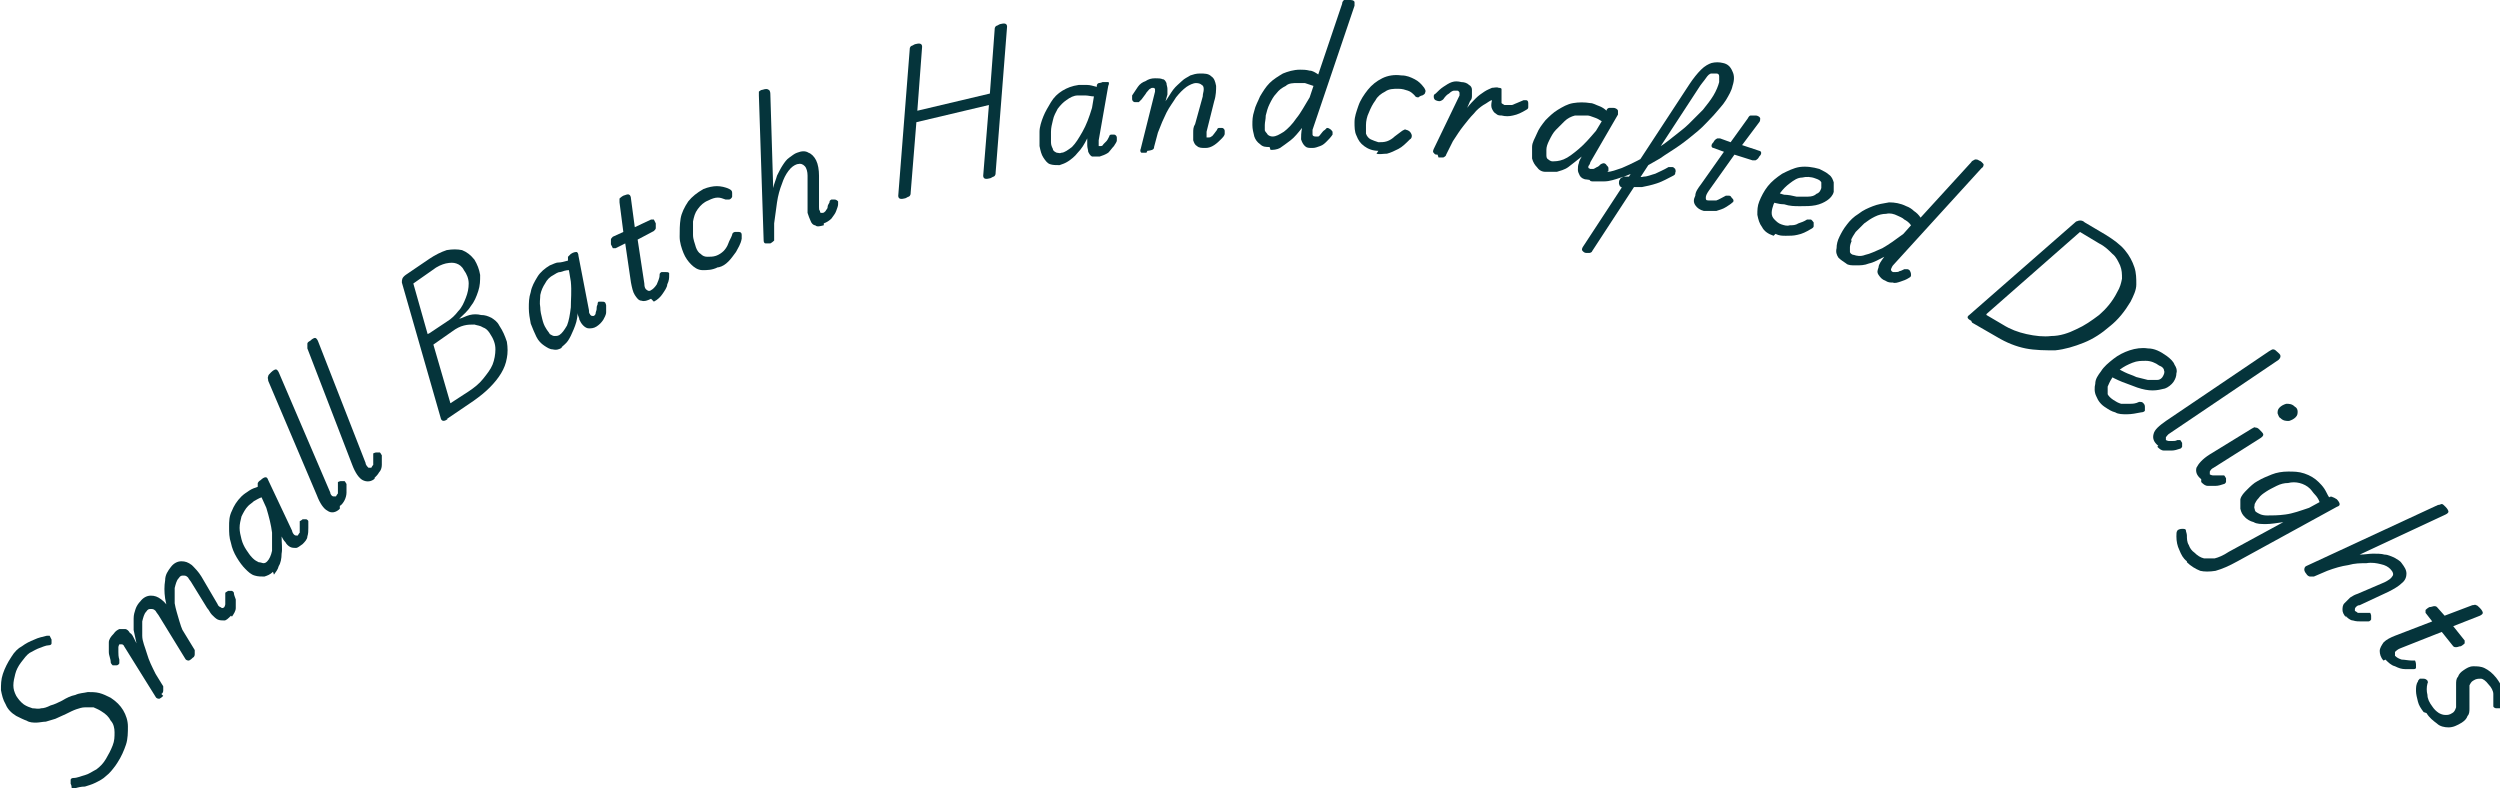 <?xml version="1.0" encoding="UTF-8"?>
<svg xmlns="http://www.w3.org/2000/svg" xmlns:svg="http://www.w3.org/2000/svg" xmlns:sodipodi="http://sodipodi.sourceforge.net/DTD/sodipodi-0.dtd" xmlns:inkscape="http://www.inkscape.org/namespaces/inkscape" version="1.1" viewBox="0 0 261.9 82.6">
  <defs>
    <style>
      .cls-1 {
        fill: #05343b;
      }
    </style>
  </defs>
  <!-- Generator: Adobe Illustrator 28.6.0, SVG Export Plug-In . SVG Version: 1.2.0 Build 709)  -->
  <g>
    <g id="svg29">
      <sodipodi:namedview id="namedview29" bordercolor="#000000" borderopacity="0.25" inkscape:current-layer="svg29" inkscape:cx="145.98729" inkscape:cy="131.5" inkscape:deskcolor="#d1d1d1" inkscape:pagecheckerboard="0" inkscape:pageopacity="0.0" inkscape:showpageshadow="2" inkscape:window-height="449" inkscape:window-maximized="0" inkscape:window-width="1280" inkscape:window-x="1862" inkscape:window-y="491" inkscape:zoom="0.8973384" pagecolor="#ffffff" showguides="true">
        <sodipodi:guide id="guide29" inkscape:locked="false" orientation="0,-1" position="-23.403,195.021"/>
      </sodipodi:namedview>
      <path id="path1" class="cls-1" d="M12.1,80.2c-.3.4-.6.8-1,1.1-.3.3-.7.5-1.1.7-.4.2-.8.3-1.1.4-.4,0-.8.1-1.1.2-.1,0-.3,0-.3-.1,0-.1,0-.2-.1-.4,0-.2,0-.3,0-.4,0-.1.1-.2.3-.2.4,0,.8-.2,1.2-.3.4-.1.8-.4,1.2-.6.4-.3.7-.6,1-1.1.3-.5.5-.9.7-1.4.2-.5.2-.9.2-1.4,0-.4-.1-.9-.4-1.2-.2-.4-.5-.7-1-1-.3-.2-.6-.3-.8-.4-.3,0-.6,0-.9,0-.3,0-.6.1-.9.2-.3.1-.7.3-1.1.5-.4.2-.7.3-1.1.5-.3.1-.7.2-1,.3-.3,0-.7.1-1,.1-.3,0-.7,0-1-.2-.3-.1-.7-.3-1.1-.5-.5-.3-.9-.7-1.1-1.2-.3-.5-.4-1-.5-1.5,0-.6,0-1.1.2-1.7.2-.6.5-1.2.9-1.8.3-.5.7-.9,1.1-1.1.4-.3.8-.5,1.3-.7.4-.2.9-.3,1.3-.4.1,0,.3,0,.3,0,0,0,.1.2.2.4,0,.2,0,.3,0,.4,0,.1-.1.2-.3.2-.3,0-.7.2-1,.3-.3.1-.6.3-1,.5-.3.2-.6.6-.9,1-.3.4-.5.8-.6,1.2-.1.4-.2.8-.2,1.2,0,.4.1.7.3,1.1.2.3.4.6.8.9.3.2.6.3.9.4.3,0,.6.1.9,0,.3,0,.6-.1,1-.3.4-.1.8-.3,1.2-.5.5-.3.9-.5,1.4-.6.4-.2.9-.2,1.3-.3.4,0,.8,0,1.2.1.4.1.8.3,1.2.5.6.4,1,.8,1.3,1.3.3.5.5,1.1.5,1.7,0,.6,0,1.3-.2,1.9-.2.6-.5,1.3-.9,1.9Z"/>
      <path id="path2" class="cls-1" d="M17.1,72.9c-.1.1-.2.2-.4.3-.1,0-.3,0-.4-.2l-3.3-5.3c0-.1-.2-.2-.2-.2,0,0-.2,0-.3,0,0,0-.1.2-.1.3,0,.1,0,.3,0,.5,0,.2,0,.5.1.8,0,.2,0,.3,0,.4,0,0-.1.2-.3.2-.2,0-.4,0-.4,0,0,0-.2-.2-.2-.3,0-.4-.2-.7-.2-1.1,0-.3,0-.7,0-1,0-.3.2-.6.5-.9.2-.3.4-.4.6-.5.2,0,.4,0,.6,0,.2,0,.4.2.5.4.2.1.3.3.4.5l.3.6c-.1-.5-.2-.9-.3-1.4,0-.4,0-.8,0-1.2,0-.4.1-.7.2-1,.1-.3.3-.6.5-.8.3-.4.7-.6,1.1-.6.4,0,.7.1,1.1.4.4.3.7.7,1,1.2l2.5,4.1c0,.1,0,.2,0,.4,0,.1,0,.3-.2.4-.1.1-.2.2-.4.3-.1,0-.3,0-.4-.2l-2.7-4.4c-.1-.2-.3-.4-.4-.6-.2-.2-.3-.2-.5-.2-.2,0-.3,0-.5.3-.2.2-.3.6-.4,1,0,.4,0,.9,0,1.5,0,.6.3,1.2.5,1.9.2.7.5,1.3.9,2.1l.8,1.3c0,.1,0,.2,0,.4,0,.1,0,.3-.2.4ZM24.2,64.5c-.3.3-.5.5-.7.5-.2,0-.5,0-.7-.1-.2-.1-.4-.3-.6-.5-.2-.2-.3-.5-.5-.7l-1.6-2.6c-.1-.2-.3-.4-.4-.6-.2-.2-.3-.2-.5-.2-.2,0-.3,0-.5.3-.2.2-.3.6-.4,1,0,.4,0,1,0,1.6.1.6.3,1.2.5,1.9.2.7.5,1.4.9,2.1l-.4.4c-.5-.9-1-1.8-1.3-2.6-.3-.8-.6-1.6-.7-2.3-.1-.7-.1-1.3,0-1.9,0-.6.3-1,.6-1.4.3-.4.7-.6,1.1-.6.4,0,.7.1,1.1.4.3.3.7.7,1,1.2l1.7,2.9c0,.1.2.3.3.3,0,0,.1.1.2.1,0,0,.1,0,.2-.1,0,0,.1-.2.1-.3,0-.1,0-.3,0-.4,0-.2,0-.3,0-.5,0-.1,0-.2,0-.3,0,0,.1-.1.3-.2.2,0,.3,0,.4,0,0,0,.2.1.2.2,0,.2.1.4.2.7,0,.3,0,.6,0,.9,0,.3-.2.6-.4.9Z"/>
      <path id="path3" class="cls-1" d="M28.6,59.9c-.3.3-.6.4-.9.5-.3,0-.7,0-1-.1-.4-.1-.7-.4-1-.7s-.6-.7-.9-1.2c-.3-.5-.5-1-.6-1.5-.2-.6-.2-1.1-.2-1.7,0-.6,0-1.1.3-1.7.2-.5.5-1,1-1.5.2-.2.5-.4.8-.6.3-.2.6-.3.9-.4h0c0-.2,0-.3,0-.4,0,0,.1-.2.3-.3.2-.2.4-.3.5-.3.1,0,.2,0,.3.3l2.5,5.3c0,.1.1.3.2.4,0,0,.1.1.2.1,0,0,.1,0,.2,0,0,0,.1-.2.2-.3,0-.1,0-.3,0-.4,0-.2,0-.3,0-.5,0-.1,0-.2,0-.3,0,0,.2-.1.3-.2.2,0,.3,0,.4,0,0,0,.2.1.2.2,0,.2,0,.4,0,.7,0,.3,0,.6-.1.9,0,.3-.3.6-.5.8-.3.2-.5.4-.7.4-.2,0-.4,0-.6-.1-.2-.1-.4-.3-.5-.5-.2-.2-.3-.4-.4-.6,0,0,0,0,0,0,0,0,0,0,0,0,0,.7.1,1.3,0,1.8,0,.5-.1,1-.3,1.3-.1.4-.3.6-.5.9ZM26.5,58.5c.2.2.4.3.6.4.2,0,.4.1.5.1.2,0,.3-.1.4-.2.2-.2.4-.6.5-1.1,0-.5,0-1.2,0-1.9-.1-.8-.3-1.6-.6-2.6l-.5-1.1c-.3.1-.6.3-.8.4-.2.2-.4.3-.6.5-.3.3-.5.7-.7,1.1-.1.4-.2.8-.2,1.2,0,.4.1.8.2,1.2.1.4.3.8.5,1.1.2.3.4.6.6.8Z"/>
      <path id="path4" class="cls-1" d="M35.6,53.3c-.4.4-.9.5-1.3.2-.4-.2-.8-.8-1.1-1.6l-5.1-12c0-.2-.1-.3,0-.5,0-.1.1-.2.3-.4.2-.2.4-.3.5-.3.1,0,.2.1.3.3l5.4,12.6c0,.2.2.4.3.4.1,0,.2,0,.3,0,0,0,.1-.2.2-.3,0-.1,0-.3,0-.4,0-.2,0-.3,0-.5,0-.1,0-.2,0-.3,0,0,.2-.1.3-.1.2,0,.3,0,.4,0,0,0,.1.1.2.3,0,.3,0,.6,0,.9,0,.3-.1.6-.2.8-.1.2-.3.5-.5.6Z"/>
      <path id="path5" class="cls-1" d="M39.3,50.1c-.4.4-.9.4-1.3.2-.4-.2-.8-.8-1.1-1.6l-4.7-12.2c0-.2,0-.4,0-.5,0-.1.1-.2.3-.3.2-.2.4-.3.5-.3.1,0,.2.1.3.3l5,12.8c0,.2.2.4.3.5,0,0,.2,0,.3,0,0,0,.1-.2.2-.3,0-.1,0-.3,0-.4,0-.2,0-.3,0-.5,0-.1,0-.2,0-.3,0,0,.2-.1.3-.1.2,0,.3,0,.4,0,0,0,.1.1.2.3,0,.3,0,.6,0,1,0,.3-.1.6-.3.8-.1.2-.3.4-.5.6Z"/>
      <path id="path6" class="cls-1" d="M46.9,43.9c-.4.3-.6.2-.7,0l-4.1-14.3c0-.3,0-.5.4-.8l2.5-1.7c.6-.4,1.2-.7,1.8-.9.6-.1,1.1-.1,1.6,0,.5.2.9.5,1.3,1,.3.5.5,1,.6,1.6,0,.6,0,1.1-.2,1.7-.2.6-.4,1.1-.8,1.6-.3.5-.8.9-1.2,1.3h0c.4-.1.7-.3,1.1-.4s.8-.1,1.2,0c.4,0,.7.1,1.1.3.3.2.6.4.8.8.4.6.6,1.1.8,1.7.1.6.1,1.2,0,1.7-.1.6-.3,1.1-.6,1.6-.3.5-.7,1-1.2,1.5-.5.5-1,.9-1.7,1.4l-2.8,1.9ZM47.1,42.3l2-1.3c.6-.4,1.1-.8,1.5-1.3.4-.5.8-1,1-1.5.2-.5.3-1.1.3-1.6,0-.6-.2-1.1-.6-1.7-.2-.3-.4-.5-.7-.6-.3-.2-.6-.2-.9-.3-.4,0-.7,0-1.1.1-.4.1-.8.3-1.2.6l-2,1.4,1.8,6.2ZM45,34.9l1.8-1.2c.5-.3.9-.7,1.2-1.1.4-.4.6-.9.8-1.4.2-.5.3-1,.3-1.5,0-.5-.2-1-.5-1.4-.2-.4-.5-.6-.8-.7-.3-.1-.6-.1-1.1,0-.4.1-.9.3-1.4.7l-2,1.4,1.5,5.3Z"/>
      <path id="path7" class="cls-1" d="M58.9,36.4c-.3.2-.6.3-1,.2-.3,0-.6-.2-.9-.4-.3-.2-.6-.5-.8-.9-.2-.4-.4-.9-.6-1.4-.1-.5-.2-1.1-.2-1.6,0-.6,0-1.1.2-1.7.1-.6.4-1.1.7-1.6.3-.5.8-.9,1.3-1.2.3-.1.6-.3.9-.3.3,0,.6-.1,1-.2h0c0-.2,0-.4,0-.4,0,0,.2-.2.3-.3.3-.2.5-.2.6-.2.1,0,.2.2.2.4l1.1,5.7c0,.2,0,.3.1.4,0,0,0,.1.2.2,0,0,.1,0,.2,0,0,0,.2-.1.2-.3,0-.1.1-.3.1-.4,0-.2,0-.3.1-.5,0-.1,0-.2.1-.3,0,0,.2,0,.3,0,.2,0,.3,0,.4.1,0,0,.1.2.1.3,0,.2,0,.4,0,.7,0,.3-.2.6-.3.8-.2.3-.4.5-.7.7-.3.2-.6.2-.8.2-.2,0-.4-.1-.6-.3-.2-.2-.3-.4-.4-.6,0-.2-.2-.5-.2-.7,0,0,0,0,0,0,0,0,0,0,0,0,0,.7-.2,1.2-.4,1.7-.2.5-.4.9-.6,1.2-.2.3-.5.5-.7.7ZM57.2,34.4c.1.2.3.4.4.6.2.1.3.2.5.2.2,0,.3,0,.5-.1.3-.2.5-.5.8-1,.2-.5.3-1.1.4-1.9,0-.8.1-1.7,0-2.7l-.2-1.2c-.3,0-.6.1-.9.2-.3,0-.5.2-.7.3-.4.2-.7.5-.9.9-.2.3-.4.7-.5,1.2,0,.4-.1.8,0,1.3,0,.4.1.8.2,1.2.1.4.2.7.4,1Z"/>
      <path id="path8" class="cls-1" d="M68.2,31.3c-.4.2-.7.3-1,.2-.3,0-.5-.3-.7-.6-.2-.3-.3-.8-.4-1.3l-.6-4.1-1,.5c0,0-.2,0-.3,0,0,0-.1-.2-.2-.4,0-.2,0-.4,0-.5,0-.1.1-.2.2-.3l1.1-.5-.4-3.1c0-.2,0-.4,0-.4,0,0,.2-.2.4-.3.3-.1.5-.2.6-.1.1,0,.2.2.2.4l.4,3,1.7-.8c0,0,.2,0,.3,0,0,0,.1.2.2.4,0,.2,0,.4,0,.5,0,.1-.1.2-.2.3l-1.7.9.7,4.6c0,.4.1.6.3.7.1.1.3.1.4,0,.2-.1.4-.3.6-.6.1-.3.3-.6.3-1,0-.1,0-.2.2-.3,0,0,.2,0,.4,0,.2,0,.3,0,.4.1,0,0,0,.2,0,.3,0,.2,0,.5-.2.9,0,.3-.3.7-.5,1-.2.3-.5.6-.9.8Z"/>
      <path id="path9" class="cls-1" d="M75.2,28c-.6.3-1.1.3-1.6.3-.5,0-.9-.3-1.2-.6-.3-.3-.6-.7-.8-1.2-.2-.5-.4-1.1-.4-1.7,0-.6,0-1.3.1-1.9.1-.6.4-1.2.8-1.8.4-.5.9-.9,1.6-1.3.5-.2,1-.3,1.4-.3.4,0,.9.1,1.3.3.2.1.3.2.3.4,0,.1,0,.3,0,.4,0,.1-.2.3-.3.3-.1,0-.3,0-.4,0-.3-.1-.5-.2-.8-.2-.3,0-.6.1-1,.3-.5.2-.8.5-1.1.9-.3.4-.4.8-.5,1.3,0,.5,0,1,0,1.4,0,.5.2.9.3,1.3.1.3.3.6.5.7.2.2.4.3.7.3.3,0,.6,0,.9-.1.3-.1.6-.3.8-.5.2-.2.4-.5.5-.8.1-.3.3-.6.4-.9,0-.2.2-.3.3-.3.1,0,.3,0,.4,0,.2,0,.3.1.3.3,0,.1,0,.2,0,.4-.1.6-.4,1-.6,1.4-.3.4-.5.7-.8,1-.3.3-.6.5-1,.6Z"/>
      <path id="path10" class="cls-1" d="M86.3,23.6c-.4.1-.7.2-.9,0-.2,0-.4-.2-.5-.5-.1-.2-.2-.5-.3-.8,0-.3,0-.6,0-.9v-3c0-.4-.1-.8-.3-1-.2-.2-.4-.3-.8-.2-.3.1-.6.3-.9.7-.3.4-.5.8-.7,1.4-.2.5-.4,1.2-.5,1.9-.1.7-.2,1.4-.3,2.2v1.5c0,.1,0,.2,0,.3,0,0-.2.2-.4.3-.2,0-.3,0-.5,0-.1,0-.2-.1-.2-.3l-.5-15.2c0-.2,0-.4,0-.4,0,0,.2-.2.4-.2.3-.1.5-.1.6,0,.1,0,.2.2.2.4l.3,9.9c.1-.5.3-.9.4-1.3.2-.4.4-.8.6-1.1.2-.3.4-.6.7-.8.3-.2.5-.4.8-.5.5-.2.9-.2,1.2,0,.3.1.6.4.8.8.2.4.3,1,.3,1.6v3.3c0,.2,0,.3.1.4,0,0,0,.2.1.2,0,0,.1,0,.2,0,.1,0,.2-.1.3-.2,0-.1.2-.2.2-.4,0-.2.1-.3.2-.5,0-.1,0-.2.2-.3,0,0,.2,0,.3,0,.2,0,.3.1.4.2,0,0,0,.2,0,.3,0,.2-.1.4-.2.7-.1.3-.3.5-.5.8-.2.2-.5.4-.8.5Z"/>
      <path id="path11" class="cls-1" d="M94.7,20.8c-.4.1-.6,0-.6-.3l1.2-15.3c0-.1,0-.3.2-.4.1,0,.3-.2.5-.2.4-.1.6,0,.6.3l-.5,6.7,7.6-1.8.5-6.7c0-.1,0-.3.2-.4.1,0,.3-.2.5-.2.4-.1.6,0,.6.3l-1.2,15.3c0,.1,0,.3-.2.4-.1,0-.3.2-.5.2-.4.1-.6,0-.6-.3l.6-7.4-7.6,1.8-.6,7.4c0,.1,0,.3-.2.4-.1,0-.3.2-.5.2Z"/>
      <path id="path12" class="cls-1" d="M111,17.3c-.4,0-.7,0-1-.1-.3-.1-.5-.4-.7-.7-.2-.3-.3-.7-.4-1.2,0-.5,0-.9,0-1.5,0-.5.2-1.1.4-1.6.2-.5.5-1,.8-1.5.3-.5.7-.9,1.2-1.2.5-.3,1-.5,1.7-.6.3,0,.6,0,.9,0,.3,0,.6.1,1,.2h0c0-.2,0-.3.2-.4,0,0,.2,0,.4-.1.3,0,.5,0,.6,0,.1,0,.1.2,0,.4l-1,5.7c0,.2,0,.3,0,.4,0,.1,0,.2,0,.2,0,0,.1,0,.2,0,.1,0,.2,0,.3-.2,0,0,.2-.2.3-.3.1-.1.2-.3.3-.5,0-.1.1-.2.2-.2,0,0,.2,0,.3,0,.2,0,.3.2.3.3,0,0,0,.2,0,.3,0,.2-.2.4-.3.6-.2.2-.4.5-.6.7-.3.2-.6.3-.9.4-.3,0-.6,0-.8,0-.2-.1-.3-.3-.4-.5,0-.2-.1-.4-.1-.7,0-.3,0-.5,0-.7,0,0,0,0,0,0,0,0,0,0,0,0-.3.6-.6,1.1-1,1.5-.3.4-.7.7-1,.9-.3.2-.6.3-.9.4ZM110.1,14.9c0,.3.1.5.2.7,0,.2.2.3.4.4.2,0,.3.1.5,0,.3,0,.7-.3,1.1-.6.4-.4.7-.9,1.1-1.6.4-.7.7-1.5,1-2.5l.2-1.2c-.3,0-.6-.1-.9-.1-.3,0-.5,0-.8,0-.4,0-.8.2-1.2.5-.3.2-.6.5-.9.9-.2.4-.4.7-.5,1.2-.1.4-.2.8-.2,1.2,0,.4,0,.7,0,1Z"/>
      <path id="path13" class="cls-1" d="M120.1,16c-.2,0-.3,0-.5,0-.1,0-.2-.2-.1-.4l1.5-6c0-.1,0-.2,0-.3,0,0-.1-.1-.2-.1-.1,0-.2,0-.3.1-.1,0-.2.2-.4.4-.1.2-.3.4-.5.7-.1.1-.2.2-.3.3,0,0-.2,0-.4,0-.2,0-.3-.2-.3-.3,0-.1,0-.3,0-.4.2-.3.4-.6.6-.9.2-.3.5-.5.8-.6.3-.2.6-.3,1-.3.3,0,.6,0,.8.1.2,0,.3.2.4.4,0,.2.1.4.1.6,0,.2,0,.4,0,.6l-.2.7c.3-.4.5-.8.8-1.2.3-.4.6-.6.9-.9.3-.3.6-.4.9-.6.3-.1.6-.2,1-.2.5,0,.9,0,1.2.3.3.2.4.5.5,1,0,.4,0,1-.2,1.6l-.8,3.2c0,.2,0,.3,0,.4,0,.1,0,.2,0,.2,0,0,.1,0,.2,0,.1,0,.2,0,.3-.1.1,0,.2-.2.3-.3.1-.1.2-.3.3-.4,0-.1.1-.2.2-.2,0,0,.2,0,.3,0,.2,0,.3.2.3.3,0,0,0,.2,0,.3,0,.2-.2.4-.4.6-.2.2-.4.4-.7.6-.3.2-.6.3-.9.3-.4,0-.7,0-.9-.2-.2-.1-.3-.3-.4-.6,0-.3,0-.5,0-.8,0-.3,0-.6.2-.9l.8-2.9c0-.3.1-.5.1-.7,0-.2,0-.4-.2-.5-.1-.1-.3-.2-.6-.2-.3,0-.7.2-1,.4-.4.3-.7.6-1.1,1.1-.3.5-.7,1-1,1.6-.3.6-.6,1.3-.9,2.1l-.4,1.5c0,.1,0,.2-.2.3,0,0-.3.1-.5.1Z"/>
      <path id="path14" class="cls-1" d="M133,15.4c-.4,0-.7,0-1-.3-.3-.2-.5-.5-.6-.8-.1-.4-.2-.8-.2-1.2,0-.5,0-.9.2-1.5.1-.5.4-1,.6-1.5.3-.5.6-1,1-1.4.4-.4.9-.7,1.4-1,.5-.2,1.1-.4,1.8-.4.3,0,.6,0,1,.1.3,0,.6.2.9.4l2.5-7.4c0-.2.1-.3.2-.4.1,0,.3,0,.5,0,.3,0,.5,0,.6.2,0,0,0,.2,0,.4l-4.4,13c0,.2,0,.4,0,.5,0,.1.1.2.3.2.1,0,.2,0,.3,0,.1,0,.2-.2.3-.3.1-.1.2-.3.4-.4,0,0,.2-.2.2-.2,0,0,.2,0,.3.1.2.1.2.2.3.3,0,.1,0,.2,0,.3-.2.3-.4.5-.6.7-.2.2-.4.4-.7.5-.3.1-.5.2-.8.2-.4,0-.6,0-.8-.2-.2-.2-.3-.4-.4-.7,0-.3,0-.7.1-1.2,0,0,0,0,0,0,0,0,0,0,0,0-.4.5-.8,1-1.2,1.3-.4.3-.8.6-1.1.8-.4.2-.7.2-1,.2ZM132.5,12.9c0,.3,0,.5,0,.7,0,.2.2.3.3.5.1.1.3.2.5.2.4,0,.7-.2,1.2-.5.4-.3.9-.8,1.3-1.4.5-.6.9-1.4,1.4-2.2l.4-1.2c-.3-.1-.6-.2-.9-.3-.3,0-.5,0-.8,0-.4,0-.9,0-1.2.3-.4.2-.7.4-1,.8-.3.3-.5.7-.7,1.1-.2.4-.3.8-.4,1.2,0,.4-.1.7-.1,1Z"/>
      <path id="path15" class="cls-1" d="M144.4,15.8c-.6,0-1.1-.2-1.5-.5-.4-.3-.6-.6-.8-1.1-.2-.4-.2-.9-.2-1.4,0-.6.2-1.1.4-1.7.2-.6.6-1.2,1-1.7.4-.5.9-.9,1.5-1.2s1.3-.4,2-.3c.6,0,1,.2,1.4.4.4.2.7.5,1,.9.1.2.2.3.1.5,0,.1-.1.2-.3.3-.1,0-.3.1-.4.2-.1,0-.3,0-.4-.2-.2-.2-.4-.4-.7-.5-.3-.1-.6-.2-1-.2-.5,0-1,0-1.4.3-.4.2-.8.5-1,.9-.3.4-.5.8-.7,1.3-.2.4-.3.9-.3,1.3,0,.3,0,.6,0,.9.1.3.3.5.5.6.2.1.5.2.8.3.3,0,.6,0,.9-.1.3-.1.6-.3.8-.5.3-.2.5-.4.8-.6.2-.1.3-.2.4-.1.1,0,.3.1.4.2.1.1.2.3.2.4,0,.1,0,.3-.2.4-.4.4-.8.8-1.2,1-.4.2-.8.4-1.2.5-.4,0-.8.1-1.1,0Z"/>
      <path id="path16" class="cls-1" d="M150.6,16.2c-.2,0-.3,0-.4-.2-.1,0-.1-.2,0-.4l2.7-5.6c0-.1,0-.2,0-.3,0,0-.1-.2-.2-.2-.1,0-.2,0-.4,0-.1,0-.3.1-.5.3-.2.1-.4.3-.6.6-.1.1-.3.2-.4.2,0,0-.2,0-.4-.1-.2-.1-.2-.3-.2-.4,0-.1,0-.2.2-.3.3-.3.5-.5.8-.7.3-.2.6-.4.9-.5.3-.1.6-.1,1,0,.3,0,.6.1.8.3.2.1.3.3.3.5,0,.2,0,.4,0,.6,0,.2,0,.4-.2.6l-.3.7c.3-.4.6-.7.9-1,.3-.3.6-.5.9-.7.3-.2.6-.3.8-.4.2,0,.5-.1.7,0,.1,0,.2,0,.3.1,0,0,0,.2,0,.5,0,.2,0,.5,0,.6,0,.2,0,.3,0,.4,0,0,.1.1.3.2.2,0,.5,0,.8,0,.3-.1.7-.3,1.2-.5.1,0,.2,0,.3,0,.1,0,.2.1.2.3,0,.1,0,.2,0,.4,0,.1,0,.2-.2.3-.5.3-.9.5-1.4.6-.4.1-.8.1-1.2,0-.2,0-.4,0-.6-.2-.2-.1-.3-.3-.4-.5-.1-.2-.1-.5,0-.9-.2,0-.5.3-.9.5-.3.2-.7.5-1,.9-.4.4-.7.8-1.1,1.3-.4.5-.7,1-1.1,1.6l-.7,1.4c0,.1-.1.2-.3.3-.1,0-.3,0-.5,0Z"/>
      <path id="path17" class="cls-1" d="M161.9,18c-.4,0-.7-.2-.9-.5-.2-.2-.4-.5-.5-.9,0-.4,0-.8,0-1.2,0-.5.3-.9.5-1.4.2-.5.5-.9.9-1.4.4-.4.8-.8,1.3-1.1.5-.3,1-.6,1.6-.7.6-.1,1.2-.1,1.8,0,.3,0,.6.2.9.3.3.1.6.3.8.5h0c0-.2.2-.3.3-.3.1,0,.2,0,.4,0,.3,0,.5.2.5.3,0,.1,0,.3,0,.4l-2.9,5c0,.1-.1.3-.2.4,0,0,0,.2,0,.2,0,0,0,0,.2.1.1,0,.2,0,.3,0,.1,0,.2-.1.4-.2.1,0,.3-.2.4-.3,0,0,.2-.1.3-.1,0,0,.2,0,.3.2.1.1.2.2.2.3,0,.1,0,.2,0,.3-.1.1-.3.3-.5.5-.2.2-.5.3-.8.4-.3,0-.6.1-1,0-.3,0-.6-.2-.7-.4-.1-.2-.2-.4-.2-.6,0-.2,0-.5.1-.7,0-.2.2-.5.3-.7,0,0,0,0,0,0,0,0,0,0,0,0-.5.4-1,.8-1.4,1.1-.4.3-.9.4-1.2.5-.4,0-.7,0-1,0ZM162,15.5c0,.3,0,.5,0,.7,0,.2,0,.4.2.5.1.1.3.2.4.2.3,0,.7,0,1.2-.2.5-.2,1-.6,1.6-1.1.6-.5,1.2-1.2,1.8-1.9l.6-1c-.3-.2-.5-.3-.8-.4-.3-.1-.5-.2-.7-.2-.4,0-.9,0-1.3,0-.4.1-.8.3-1.1.6-.3.3-.6.6-.9.9-.3.3-.5.7-.7,1.1-.2.4-.3.7-.3,1Z"/>
      <path id="path18" class="cls-1" d="M166.2,26.5c-.2,0-.3-.1-.4-.2-.1-.1-.1-.2,0-.4l11.2-17.1c.4-.6.8-1.1,1.2-1.5.4-.4.8-.6,1.1-.7.4-.1.8-.1,1.2,0,.5.1.8.4,1,.9.2.4.2.9,0,1.5-.1.5-.4,1-.7,1.5-.3.5-.8,1-1.3,1.6-.5.5-1,1.1-1.6,1.6-.6.5-1.2,1-1.9,1.5-.7.5-1.4.9-2.1,1.4-.7.4-1.4.8-2.1,1.2-.7.3-1.3.6-2,.8-.6.2-1.2.4-1.7.4-.5,0-1,0-1.3,0-.2,0-.3-.1-.3-.3,0-.1,0-.2,0-.4,0-.1.2-.2.3-.3.1,0,.3-.1.5,0,.3,0,.6,0,1.1,0,.4,0,.9-.2,1.5-.4.5-.2,1.1-.5,1.7-.8.6-.3,1.2-.7,1.8-1.1.6-.4,1.2-.8,1.8-1.3.6-.5,1.2-.9,1.7-1.4.5-.5,1-1,1.5-1.5.4-.5.8-1,1.1-1.5.3-.5.5-1,.6-1.4,0-.2,0-.4,0-.6,0-.2-.1-.3-.3-.3-.1,0-.3,0-.5,0-.2,0-.4.2-.6.5-.2.3-.5.6-.8,1.1l-11.1,17c0,.1-.2.2-.3.2-.1,0-.3,0-.5,0ZM170.6,19.9c-.2,0-.3-.1-.5-.2-.1,0-.3-.1-.4-.2,0,0-.1-.2-.1-.3,0-.1,0-.3.1-.4,0-.1.2-.2.4-.3.1,0,.3,0,.4,0,0,0,.1,0,.2,0,0,0,.1,0,.2,0,0,0,.2,0,.3,0,.3,0,.7.1,1,0,.4,0,.8-.2,1.2-.3.4-.2.9-.4,1.4-.7.1,0,.2,0,.4,0,.1,0,.2.1.3.2,0,.1.1.2,0,.4,0,.1,0,.2-.2.3-.6.3-1.1.6-1.7.8-.6.2-1.1.3-1.6.4-.5,0-1,0-1.3,0Z"/>
      <path id="path19" class="cls-1" d="M178.5,22.1c-.4-.1-.7-.3-.9-.6-.2-.3-.2-.6,0-1,0-.4.3-.8.6-1.2l2.4-3.4-1.1-.4c-.1,0-.2-.1-.2-.2,0-.1,0-.2.2-.4.1-.2.2-.3.4-.4.1,0,.2,0,.3,0l1.1.4,1.8-2.5c.1-.2.2-.3.3-.3.1,0,.3,0,.5,0,.3,0,.5.2.5.3,0,.1,0,.3-.1.4l-1.8,2.4,1.8.6c.1,0,.2.1.2.2,0,.1,0,.2-.2.4-.1.2-.2.3-.4.4-.1,0-.2,0-.3,0l-1.9-.6-2.7,3.8c-.2.3-.3.5-.3.7,0,.2,0,.3.3.3.2,0,.5,0,.8,0,.3-.1.6-.3,1-.5.1,0,.2,0,.3,0,.1,0,.2,0,.3.2.1.1.2.2.2.3,0,0,0,.2-.1.2-.2.2-.4.3-.7.5-.3.2-.7.3-1,.4-.4,0-.8,0-1.2,0Z"/>
      <path id="path20" class="cls-1" d="M185.8,24.7c-.6-.2-1-.5-1.2-.9-.3-.4-.4-.8-.5-1.3,0-.5,0-.9.2-1.4.2-.5.5-1.1.9-1.6.4-.5.9-.9,1.5-1.3.6-.3,1.2-.6,1.8-.7.7-.1,1.4,0,2.1.2.4.2.8.4,1,.6.3.2.4.5.5.8,0,.3,0,.6,0,1-.1.4-.4.7-.7.9-.3.2-.7.4-1.2.5-.5.1-1,.1-1.6.1-.6,0-1.1,0-1.7-.2-.6,0-1.2-.2-1.7-.4l.5-.9c.4,0,.8.2,1.2.3.4,0,.9.1,1.3.2.4,0,.8,0,1.2,0,.4,0,.7-.1.9-.3.3-.1.4-.3.5-.6,0-.2,0-.4,0-.6-.1-.2-.3-.3-.6-.4-.5-.2-1-.2-1.4-.1-.5,0-.9.3-1.3.6-.4.3-.7.6-1,1-.3.4-.5.8-.7,1.2-.1.3-.2.6-.2.9,0,.3.1.5.3.7.2.2.4.4.7.5.3.1.6.2.9.1.3,0,.6,0,.9-.2.3-.1.6-.2.9-.4.2,0,.3,0,.4,0,.1,0,.2.2.3.3,0,.1,0,.3,0,.4,0,.1-.1.2-.3.3-.5.3-.9.5-1.4.6-.4.1-.8.1-1.2.1-.4,0-.7,0-1.1-.2Z"/>
      <path id="path21" class="cls-1" d="M193.4,27.6c-.3-.2-.6-.4-.8-.6-.2-.3-.3-.6-.2-1,0-.4.1-.8.3-1.2.2-.4.4-.8.8-1.3.3-.4.7-.8,1.2-1.1.5-.4,1-.6,1.5-.8.5-.2,1.1-.3,1.7-.4.6,0,1.2.1,1.8.4.3.1.6.3.8.5.3.2.5.4.7.7l5.3-5.8c.1-.2.3-.2.4-.3.1,0,.3,0,.4.1.3.1.4.3.5.4,0,.1,0,.3-.2.4l-9.2,10.1c-.2.2-.2.3-.3.5,0,.1,0,.2.2.3.1,0,.2,0,.3,0,.1,0,.3,0,.4-.1.1,0,.3-.1.5-.2.1,0,.2,0,.3,0,0,0,.2,0,.3.2.1.2.1.3.1.4,0,.1,0,.2-.2.3-.3.2-.6.3-.9.4-.3.1-.6.2-.8.1-.3,0-.5,0-.8-.2-.3-.1-.5-.3-.7-.6s-.1-.5,0-.8c0-.3.3-.7.6-1.1,0,0,0,0,0,0,0,0,0,0,0,0-.6.3-1.1.6-1.6.7-.5.2-.9.2-1.4.2-.4,0-.8,0-1-.2ZM194,25.2c-.1.2-.2.5-.2.7,0,.2,0,.4,0,.5,0,.1.2.3.4.3.3.1.7.2,1.2,0,.5-.1,1.1-.4,1.8-.7.7-.4,1.4-.9,2.2-1.5l.8-.9c-.2-.3-.5-.5-.7-.6-.2-.2-.5-.3-.7-.4-.4-.2-.8-.3-1.2-.2-.4,0-.8.1-1.2.3-.4.2-.7.4-1.1.7-.3.3-.6.6-.9.9-.2.3-.4.6-.5.9Z"/>
      <path id="path22" class="cls-1" d="M206.5,33.6c-.4-.2-.5-.4-.2-.6l11.2-9.8c.1,0,.2-.1.4-.1.1,0,.3,0,.5.2l2.2,1.3c.8.5,1.5,1,2,1.6.5.6.8,1.2,1,1.8.2.6.2,1.2.2,1.8,0,.6-.3,1.2-.6,1.8-.6,1-1.3,1.9-2.2,2.6-.8.7-1.7,1.3-2.7,1.7-1,.4-2,.7-3,.8-1,0-2.1,0-3.1-.2-1-.2-2-.6-3-1.2l-2.6-1.5ZM208.1,33l1.7,1c.8.5,1.6.8,2.5,1,.9.2,1.8.3,2.6.2.9,0,1.8-.3,2.6-.7.9-.4,1.6-.9,2.4-1.5.7-.6,1.4-1.4,1.9-2.4.3-.5.4-.9.5-1.4,0-.5,0-.9-.2-1.4-.2-.4-.4-.9-.8-1.2-.4-.4-.8-.8-1.4-1.1l-2-1.2-9.8,8.6Z"/>
      <path id="path23" class="cls-1" d="M220.6,42.7c-.5-.3-.8-.7-1-1.2-.2-.4-.2-.9-.1-1.3,0-.5.3-.9.6-1.3.3-.5.8-.9,1.3-1.3.5-.4,1.1-.7,1.7-.9.6-.2,1.3-.3,1.9-.2.7,0,1.3.3,2,.8.4.3.7.6.8.9.2.3.3.6.2.9,0,.3-.1.6-.3.9-.2.3-.6.6-.9.7-.4.1-.8.2-1.3.2-.5,0-1-.1-1.6-.3-.5-.2-1.1-.4-1.6-.6-.5-.2-1.1-.5-1.6-.8l.8-.8c.3.2.7.4,1.1.6.4.2.8.3,1.2.5.4.1.8.2,1.2.3.4,0,.7,0,1,0,.3,0,.5-.2.6-.4.1-.2.2-.4.1-.6,0-.2-.2-.4-.5-.5-.4-.3-.9-.5-1.4-.5-.5,0-.9,0-1.4.2-.5.2-.9.4-1.3.7-.4.3-.7.6-.9,1-.2.3-.3.6-.4.8,0,.3,0,.5,0,.8.1.2.3.4.6.6.3.2.5.3.8.4.3,0,.6,0,.9,0,.3,0,.6,0,1-.2.2,0,.3,0,.4.1.1.1.2.2.2.4,0,.2,0,.3,0,.4,0,.1-.2.2-.4.2-.5.1-1,.2-1.5.2-.4,0-.9,0-1.2-.2-.4-.1-.7-.3-1-.5Z"/>
      <path id="path24" class="cls-1" d="M226.1,46.7c-.5-.4-.6-.8-.5-1.2.1-.5.6-.9,1.3-1.4l10.8-7.3c.2-.1.3-.2.4-.2.1,0,.2,0,.4.2.2.2.4.3.4.5,0,.1,0,.2-.2.4l-11.4,7.7c-.2.1-.3.3-.4.4,0,.1,0,.2,0,.3,0,0,.2.1.3.1.1,0,.3,0,.4,0,.2,0,.3,0,.5-.1.1,0,.2,0,.3,0,0,0,.1.1.2.3,0,.2,0,.3,0,.4,0,0-.1.2-.2.2-.3.1-.6.2-.9.2-.3,0-.6,0-.8,0-.3,0-.5-.2-.7-.4Z"/>
      <path id="path25" class="cls-1" d="M230.6,50.2c-.5-.4-.6-.8-.5-1.2.2-.4.6-.9,1.4-1.4l4.4-2.7c.2-.1.3-.2.4-.1.1,0,.2,0,.4.2.2.2.4.4.4.5,0,.1,0,.2-.3.4l-4.9,3.1c-.2.1-.3.2-.4.4,0,.1,0,.2,0,.3,0,0,.2.1.3.1.1,0,.3,0,.4,0,.2,0,.3,0,.5,0,.1,0,.2,0,.3,0,0,0,.1.1.2.3,0,.2,0,.3,0,.4,0,0-.1.2-.2.2-.3.1-.6.2-.9.2-.3,0-.6,0-.8,0-.3,0-.5-.2-.7-.4ZM238.9,43.8c-.2-.1-.2-.3-.3-.5,0-.2,0-.4.2-.6.2-.2.4-.3.7-.4.3,0,.6,0,.9.3.2.1.3.3.3.5,0,.2,0,.4-.2.6-.2.2-.4.3-.7.4-.3,0-.6,0-.9-.3Z"/>
      <path id="path26" class="cls-1" d="M229.1,58.8c-.4-.3-.6-.7-.8-1.2-.2-.4-.3-.9-.3-1.4,0-.3,0-.5.1-.6,0-.1.3-.2.5-.2.2,0,.4,0,.4.2,0,.1.1.3.1.5,0,.3,0,.7.2,1,.1.3.3.6.6.8.3.3.6.5,1,.6.3,0,.7,0,1.1,0,.4-.1.9-.3,1.5-.7l5.7-3.1c-.7.1-1.3.2-1.8.2-.5,0-1,0-1.3-.2-.4-.1-.7-.3-.9-.5-.3-.3-.4-.5-.5-.9,0-.3,0-.7,0-1,.1-.4.4-.7.7-1,.3-.3.7-.7,1.1-.9.5-.3,1-.5,1.5-.7.5-.2,1.1-.3,1.7-.3.6,0,1.1,0,1.7.2.6.2,1.1.5,1.5.9.2.2.4.4.6.7.2.3.3.6.5.9h0c.1-.1.3-.1.4,0,.1,0,.2.1.4.2.2.2.3.4.3.5,0,.1,0,.2-.3.3l-10.4,5.7c-.9.5-1.6.8-2.3,1-.6.1-1.2.1-1.6,0-.5-.2-1-.5-1.4-.9ZM236.3,53.6c.3.2.6.4,1.2.4.5,0,1.2,0,1.9-.1.8-.1,1.6-.4,2.5-.7l1.1-.6c-.1-.3-.3-.6-.5-.8-.2-.2-.3-.4-.5-.6-.3-.3-.7-.5-1.1-.6-.4-.1-.8-.1-1.2,0-.4,0-.8.1-1.2.3-.4.2-.8.4-1.1.6-.3.2-.6.4-.8.7-.2.2-.3.4-.4.6,0,.2-.1.4,0,.5,0,.2.1.3.2.4Z"/>
      <path id="path27" class="cls-1" d="M245.8,64.7c-.3-.3-.4-.6-.4-.8,0-.2,0-.5.2-.7.2-.2.4-.4.6-.6.3-.2.5-.3.8-.4l2.8-1.2c.4-.2.7-.4.8-.6.2-.2.1-.5-.2-.8-.2-.2-.5-.4-1-.5-.4-.1-.9-.2-1.5-.1-.6,0-1.2,0-1.9.2-.7.1-1.4.3-2.2.6l-1.4.6c-.1,0-.2,0-.4,0-.1,0-.3-.1-.4-.3-.1-.1-.2-.3-.2-.4,0-.1,0-.3.2-.4l13.8-6.4c.2,0,.3-.1.4-.1.1,0,.2.1.4.3.2.2.3.4.3.5,0,.1-.1.2-.3.3l-9,4.2c.5,0,1-.1,1.4-.1.4,0,.9,0,1.2.1.4,0,.7.2,1,.3.3.2.6.3.8.6.3.4.5.7.5,1.1,0,.3-.1.7-.5,1-.3.3-.8.6-1.4.9l-3,1.4c-.2,0-.3.1-.4.2,0,0-.1.1-.1.2,0,0,0,.1,0,.2,0,0,.2.1.3.2.1,0,.3,0,.5,0,.2,0,.3,0,.5,0,.1,0,.2,0,.3,0,0,0,.1.2.1.3,0,.2,0,.3,0,.4,0,0-.1.2-.3.2-.2,0-.4,0-.7,0-.3,0-.6,0-.9-.1-.3,0-.6-.3-.8-.5Z"/>
      <path id="path28" class="cls-1" d="M249.7,69.2c-.3-.3-.4-.7-.4-1,0-.3.2-.6.4-.9.3-.3.7-.5,1.2-.7l3.9-1.5-.7-.9c0,0,0-.2,0-.3,0,0,.2-.2.4-.3.2,0,.4-.1.5-.1.1,0,.2,0,.3.1l.8.9,2.9-1.1c.2,0,.3-.1.4,0,.1,0,.2.1.4.3.2.2.3.4.3.5,0,.1-.1.2-.3.3l-2.8,1.1,1.2,1.5c0,0,0,.2,0,.3,0,0-.2.2-.4.3-.2,0-.3.1-.5.1-.1,0-.2,0-.3-.1l-1.2-1.5-4.3,1.7c-.3.1-.5.3-.6.4,0,.1,0,.3,0,.4.2.2.4.3.7.4.3,0,.7.1,1.1.1.1,0,.2,0,.3,0,0,0,.1.2.1.4,0,.2,0,.3,0,.4,0,0-.1.1-.2.1-.2,0-.5,0-.9,0-.4,0-.7-.1-1.1-.3-.4-.1-.7-.4-1-.7Z"/>
      <path id="path29" class="cls-1" d="M253.9,74.6c-.3-.4-.5-.7-.6-1.1-.1-.4-.2-.8-.2-1.1,0-.4,0-.7.2-1,0-.1.1-.2.2-.3,0,0,.2,0,.4,0,.2,0,.3.1.4.2,0,0,.1.2,0,.3-.1.4-.1.8,0,1.2,0,.4.2.8.5,1.2.2.3.4.5.7.7.2.1.4.2.7.2.2,0,.4,0,.7-.2.2-.1.3-.3.4-.6,0-.2,0-.5,0-.7,0-.3,0-.5,0-.8,0-.3,0-.6,0-.9,0-.3,0-.6.2-.8.1-.3.3-.5.6-.7.3-.2.6-.4,1-.4.4,0,.8,0,1.2.2.4.2.8.5,1.2,1,.3.4.5.7.6,1.1.1.4.2.7.1,1,0,.3,0,.6-.1.8,0,.1-.1.2-.2.3,0,0-.2,0-.4,0-.1,0-.3-.1-.3-.2,0,0,0-.2,0-.3,0-.3,0-.7,0-1,0-.3-.2-.7-.5-1-.3-.4-.6-.6-.8-.6-.3,0-.5,0-.8.2-.2.1-.3.3-.4.5,0,.2,0,.5,0,.7,0,.3,0,.6,0,.8,0,.3,0,.6,0,.9,0,.3,0,.6-.2.8-.1.3-.3.5-.6.7-.5.3-.9.5-1.4.5-.4,0-.9-.1-1.2-.4-.4-.3-.8-.6-1.1-1.1Z"/>
    </g>
  </g>
</svg>